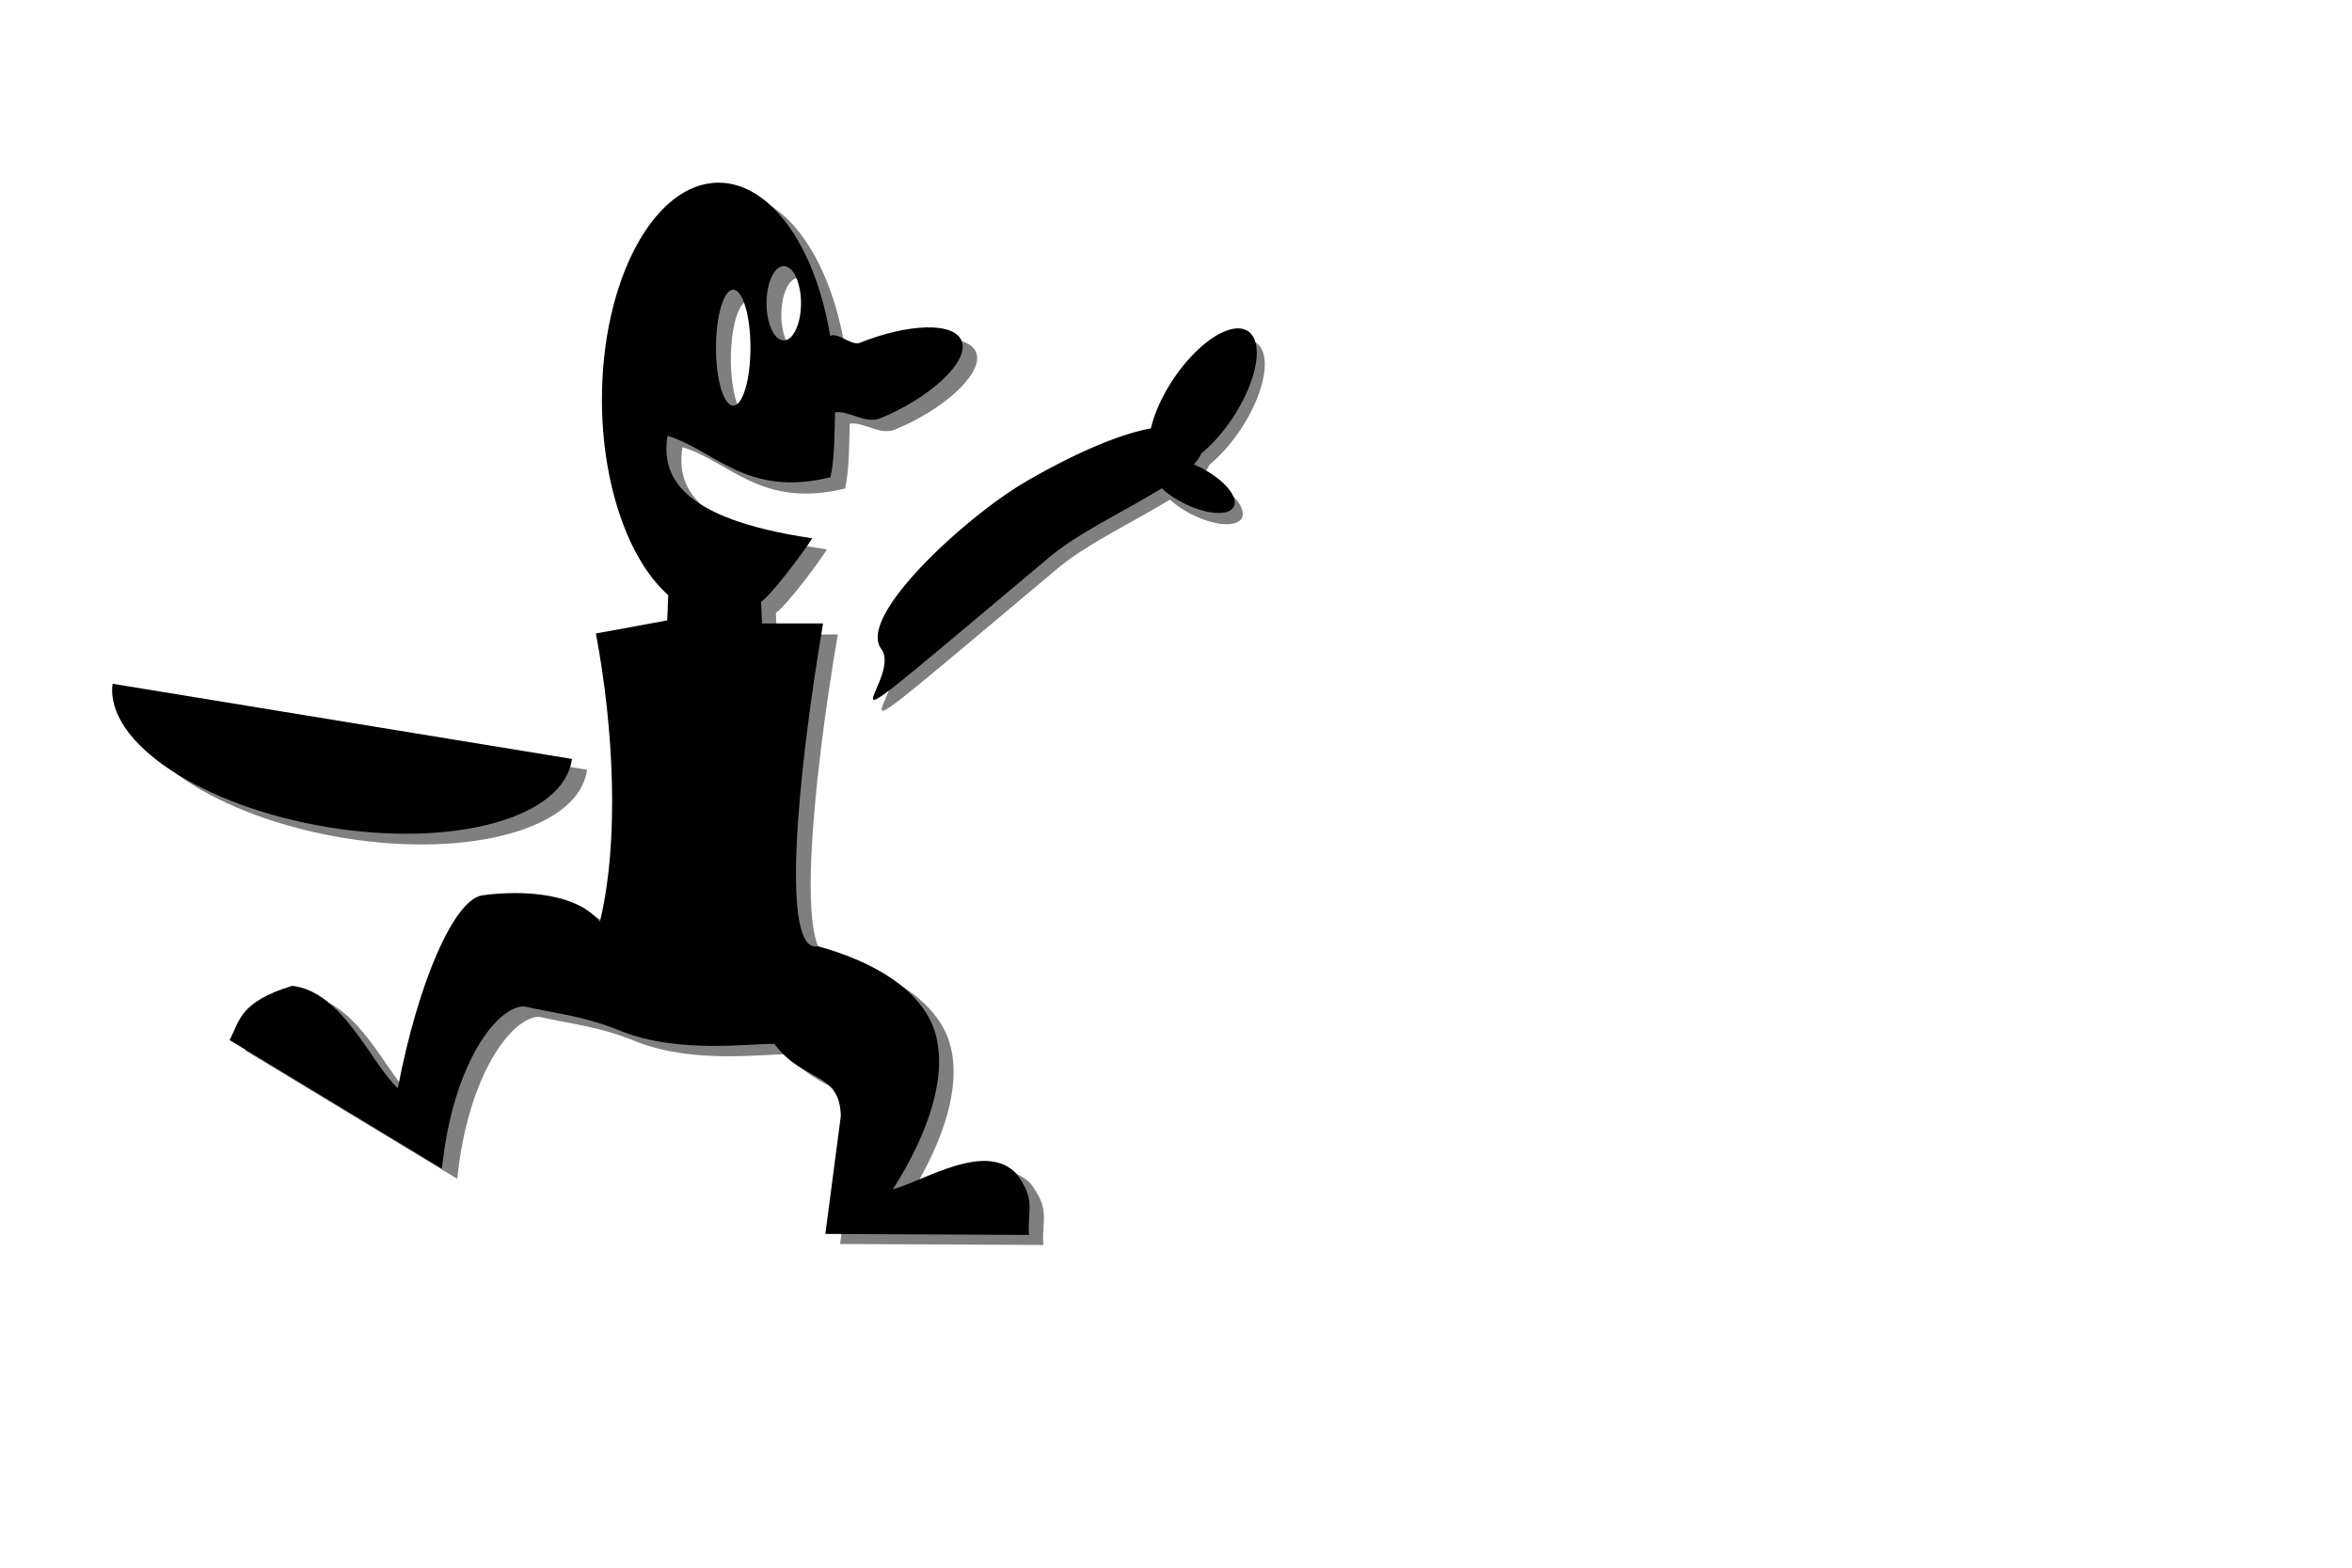 <?xml version="1.0" encoding="UTF-8" standalone="no"?>
<!-- Created with Inkscape (http://www.inkscape.org/) -->

<svg
   xmlns:dc="http://purl.org/dc/elements/1.1/"
   xmlns:cc="http://creativecommons.org/ns#"
   xmlns:rdf="http://www.w3.org/1999/02/22-rdf-syntax-ns#"
   xmlns:svg="http://www.w3.org/2000/svg"
   xmlns="http://www.w3.org/2000/svg"
   xmlns:sodipodi="http://sodipodi.sourceforge.net/DTD/sodipodi-0.dtd"
   xmlns:inkscape="http://www.inkscape.org/namespaces/inkscape"
   width="600"
   height="400"
   viewBox="0 0 158.75 105.833"
   version="1.1"
   id="svg8"
   inkscape:version="0.92.2 (5c3e80d, 2017-08-06)"
   sodipodi:docname="BackgroundTile_AllTypes.svg"
   inkscape:export-filename="C:\Users\Barna\source\repos\Bugs-and-Berries\inkscape files\BGTile_S.png"
   inkscape:export-xdpi="96"
   inkscape:export-ydpi="96">
  <defs
     id="defs2" />
  <sodipodi:namedview
     id="base"
     pagecolor="#ffffff"
     bordercolor="#666666"
     borderopacity="1.0"
     inkscape:pageopacity="0.0"
     inkscape:pageshadow="2"
     inkscape:zoom="0.69160856"
     inkscape:cx="-271.79993"
     inkscape:cy="135.24356"
     inkscape:document-units="mm"
     inkscape:current-layer="layer11"
     showgrid="false"
     units="px"
     inkscape:pagecheckerboard="true"
     inkscape:window-width="2160"
     inkscape:window-height="1346"
     inkscape:window-x="-11"
     inkscape:window-y="-11"
     inkscape:window-maximized="1" />
  <g
     inkscape:label="BG"
     inkscape:groupmode="layer"
     id="layer1"
     transform="translate(0,-191.167)"
     sodipodi:insensitive="true" />
  <g
     inkscape:groupmode="layer"
     id="layer3"
     inkscape:label="Road_E"
     style="display:none;opacity:0.6"
     sodipodi:insensitive="true">
    <rect
       y="62.895"
       x="83.886"
       height="23.435"
       width="78.795"
       id="rect4522"
       style="fill:#aa4400;fill-opacity:1;stroke-width:0.254" />
  </g>
  <g
     inkscape:groupmode="layer"
     id="layer4"
     inkscape:label="Road_W"
     style="display:none;opacity:0.6"
     sodipodi:insensitive="true">
    <rect
       style="fill:#aa4400;fill-opacity:1;stroke-width:0.13"
       id="rect4518"
       width="20.635"
       height="23.435"
       x="-7.72"
       y="62.895" />
  </g>
  <g
     inkscape:groupmode="layer"
     id="layer2"
     inkscape:label="Road_S"
     style="display:none;opacity:0.6">
    <rect
       y="95.027"
       x="27.214"
       height="12.623"
       width="40.065"
       id="rect81"
       style="display:inline;opacity:1;fill:#aa4400;fill-opacity:1;stroke-width:0.087" />
  </g>
  <g
     inkscape:groupmode="layer"
     id="layer5"
     inkscape:label="Road_N"
     style="display:none;opacity:0.6">
    <rect
       style="fill:#aa4400;fill-opacity:1;stroke-width:0.205"
       id="rect4513"
       width="40.065"
       height="69.701"
       x="27.214"
       y="-14.968" />
  </g>
  <g
     inkscape:groupmode="layer"
     id="layer7"
     inkscape:label="Road_Center"
     style="display:none;opacity:0.6"
     sodipodi:insensitive="true">
    <rect
       style="fill:#aa4400;fill-opacity:1;stroke-width:0.265"
       id="rect4516"
       width="71.06"
       height="40.821"
       x="12.851"
       y="54.58" />
  </g>
  <g
     inkscape:groupmode="layer"
     id="layer6"
     inkscape:label="Bush"
     style="display:none;opacity:0.6"
     sodipodi:insensitive="true">
    <rect
       style="fill:#800000;fill-opacity:1;stroke-width:0.265"
       id="rect44"
       width="15.119"
       height="24.946"
       x="115.661"
       y="30.994" />
    <ellipse
       style="fill:#008000;fill-opacity:1;stroke-width:0.265"
       id="path42"
       cx="124.354"
       cy="25.702"
       rx="29.86"
       ry="18.899" />
  </g>
  <g
     inkscape:groupmode="layer"
     id="layer15"
     inkscape:label="Bug Shadow"
     style="display:none;opacity:0.5"
     sodipodi:insensitive="true">
    <g
       style="display:inline"
       id="g688"
       transform="translate(1.082,1.217)">
      <g
         id="g684">
        <path
           sodipodi:nodetypes="ccccc"
           inkscape:connector-curvature="0"
           id="path670"
           d="m 141.571,34.052 2.989,1.221 -2.989,17.481 v 0 z"
           style="opacity:1;fill:#1a1a1a;fill-opacity:1;stroke-width:0.046" />
        <g
           style="fill:#1a1a1a"
           transform="matrix(0.461,0,0,0.486,107.648,3.337)"
           id="g678">
          <path
             id="path672"
             d="M 53.673,45.546 A 21.734,13.796 0 0 1 31.939,59.342 21.734,13.796 0 0 1 10.205,45.546 21.734,13.796 0 0 1 31.939,31.75 21.734,13.796 0 0 1 53.673,45.546 Z"
             style="opacity:1;fill:#1a1a1a;fill-opacity:1;stroke-width:0.265"
             inkscape:connector-curvature="0" />
          <g
             style="fill:#1a1a1a"
             id="g676">
            <path
               id="path674"
               d="M 89.04,27.286 A 23.968,18.736 0 0 1 65.072,46.022 23.968,18.736 0 0 1 41.103,27.286 23.968,18.736 0 0 1 65.072,8.55 23.968,18.736 0 0 1 89.04,27.286 Z"
               style="fill:#1a1a1a;fill-opacity:1;stroke-width:0.235"
               transform="matrix(0.956,0.292,-0.283,0.959,0,0)"
               inkscape:connector-curvature="0" />
          </g>
        </g>
        <path
           id="path680"
           d="m 144.327,41.972 a 7.845,6.426 47.412 0 1 -9.802,-4.198 7.845,6.426 47.412 0 1 2.25,-9.323 7.845,6.426 47.412 0 1 9.802,4.198 7.845,6.426 47.412 0 1 -2.25,9.323 z"
           style="fill:#1a1a1a;fill-opacity:1;stroke-width:0.079"
           inkscape:connector-curvature="0" />
        <path
           style="fill:#1a1a1a;fill-opacity:1;stroke-width:0.078"
           d="m 124.084,5.637 c 1.907,-0.365 4.542,0.827 7.369,5.306 2.82,4.469 5.046,10.97 5.335,14.804 -0.383,-3.228 -2.312,-8.26 -4.753,-11.75 -3.504,-5.01 -6.736,-4.947 -8.4,-3.478 -1.405,1.241 -2.942,3.511 -1.274,7.206 -3.757,-6.032 -1.805,-9.451 -0.034,-11.163 0.473,-0.457 1.067,-0.793 1.757,-0.925 z m 9.296,22.671 c 0.991,0.458 1.836,0.68 2.419,0.585 -0.574,0.136 -1.417,-0.088 -2.419,-0.585 z"
           id="path682"
           inkscape:connector-curvature="0" />
      </g>
      <path
         style="fill:#1a1a1a;fill-opacity:1;stroke-width:0.1"
         d="m 150.174,7.41 c -2.389,-0.793 -5.953,0.284 -10.269,5.537 -4.306,5.242 -8.164,13.187 -9.126,18.047 0.99,-4.069 4.239,-10.182 7.908,-14.236 5.267,-5.818 9.403,-5.185 11.309,-3.02 1.61,1.828 3.231,4.998 0.522,9.445 5.749,-7.083 3.773,-11.795 1.766,-14.288 -0.536,-0.666 -1.247,-1.198 -2.111,-1.484 z M 134.755,34.854 c -1.341,0.418 -2.46,0.558 -3.193,0.337 0.715,0.272 1.831,0.129 3.193,-0.337 z"
         id="path686"
         inkscape:connector-curvature="0" />
    </g>
  </g>
  <g
     inkscape:groupmode="layer"
     id="layer8"
     inkscape:label="Bug"
     style="display:none"
     sodipodi:insensitive="true">
    <g
       id="g668">
      <g
         id="g657">
        <path
           style="opacity:1;fill:#1a1a1a;fill-opacity:1;stroke-width:0.046"
           d="m 141.571,34.052 2.989,1.221 -2.989,17.481 v 0 z"
           id="rect213"
           inkscape:connector-curvature="0"
           sodipodi:nodetypes="ccccc" />
        <g
           id="g246"
           transform="matrix(0.461,0,0,0.486,107.648,3.337)"
           style="fill:#1a1a1a">
          <path
             inkscape:connector-curvature="0"
             style="opacity:1;fill:#1a1a1a;fill-opacity:1;stroke-width:0.265"
             d="M 53.673,45.546 A 21.734,13.796 0 0 1 31.939,59.342 21.734,13.796 0 0 1 10.205,45.546 21.734,13.796 0 0 1 31.939,31.75 21.734,13.796 0 0 1 53.673,45.546 Z"
             id="path237" />
          <g
             id="g240"
             style="fill:#1a1a1a">
            <path
               inkscape:connector-curvature="0"
               transform="matrix(0.956,0.292,-0.283,0.959,0,0)"
               style="fill:#1a1a1a;fill-opacity:1;stroke-width:0.235"
               d="M 89.04,27.286 A 23.968,18.736 0 0 1 65.072,46.022 23.968,18.736 0 0 1 41.103,27.286 23.968,18.736 0 0 1 65.072,8.55 23.968,18.736 0 0 1 89.04,27.286 Z"
               id="path209" />
          </g>
        </g>
        <path
           inkscape:connector-curvature="0"
           style="fill:#1a1a1a;fill-opacity:1;stroke-width:0.079"
           d="m 144.327,41.972 a 7.845,6.426 47.412 0 1 -9.802,-4.198 7.845,6.426 47.412 0 1 2.25,-9.323 7.845,6.426 47.412 0 1 9.802,4.198 7.845,6.426 47.412 0 1 -2.25,9.323 z"
           id="ellipse211" />
        <path
           inkscape:connector-curvature="0"
           id="path265"
           d="m 124.084,5.637 c 1.907,-0.365 4.542,0.827 7.369,5.306 2.82,4.469 5.046,10.97 5.335,14.804 -0.383,-3.228 -2.312,-8.26 -4.753,-11.75 -3.504,-5.01 -6.736,-4.947 -8.4,-3.478 -1.405,1.241 -2.942,3.511 -1.274,7.206 -3.757,-6.032 -1.805,-9.451 -0.034,-11.163 0.473,-0.457 1.067,-0.793 1.757,-0.925 z m 9.296,22.671 c 0.991,0.458 1.836,0.68 2.419,0.585 -0.574,0.136 -1.417,-0.088 -2.419,-0.585 z"
           style="fill:#1a1a1a;fill-opacity:1;stroke-width:0.078" />
      </g>
      <path
         inkscape:connector-curvature="0"
         id="path259"
         d="m 150.174,7.41 c -2.389,-0.793 -5.953,0.284 -10.269,5.537 -4.306,5.242 -8.164,13.187 -9.126,18.047 0.99,-4.069 4.239,-10.182 7.908,-14.236 5.267,-5.818 9.403,-5.185 11.309,-3.02 1.61,1.828 3.231,4.998 0.522,9.445 5.749,-7.083 3.773,-11.795 1.766,-14.288 -0.536,-0.666 -1.247,-1.198 -2.111,-1.484 z M 134.755,34.854 c -1.341,0.418 -2.46,0.558 -3.193,0.337 0.715,0.272 1.831,0.129 3.193,-0.337 z"
         style="fill:#1a1a1a;fill-opacity:1;stroke-width:0.1" />
    </g>
    <g
       id="g257"
       transform="matrix(0.461,0,0,0.486,2.49,-4.011)"
       style="fill:#e6e6e6">
      <path
         inkscape:connector-curvature="0"
         id="path248"
         d="m 257.556,65.815 a 5.695,9.445 26.618 0 0 8.239,-4.503 5.695,9.445 26.618 0 0 1.655,-10.769 z"
         style="fill:#e6e6e6;fill-opacity:1;stroke-width:0.113" />
      <path
         style="fill:#e6e6e6;fill-opacity:1;stroke-width:0.084"
         d="m 250.501,66.314 a 7.001,4.252 54.553 0 1 -6.588,-2.483 7.001,4.252 54.553 0 1 -2.305,-7.696 z"
         id="path253"
         inkscape:connector-curvature="0" />
    </g>
  </g>
  <g
     inkscape:groupmode="layer"
     id="layer16"
     inkscape:label="Berry Shadow"
     style="display:none;opacity:0.5"
     sodipodi:insensitive="true">
    <ellipse
       transform="matrix(0.936,-0.352,0.41,0.912,0,0)"
       ry="4.787"
       rx="8.327"
       cy="52.386"
       cx="85.761"
       id="ellipse705"
       style="display:inline;opacity:1;fill:#000000;fill-opacity:1;stroke-width:0.045" />
  </g>
  <g
     inkscape:groupmode="layer"
     id="layer9"
     inkscape:label="Berry"
     style="display:none">
    <ellipse
       style="display:inline;opacity:1;fill:#000000;fill-opacity:1;stroke-width:0.045"
       id="path432"
       cx="85.161"
       cy="51.117"
       rx="8.327"
       ry="4.787"
       transform="matrix(0.936,-0.352,0.41,0.912,0,0)" />
    <g
       id="g207"
       transform="matrix(0.168,-0.135,0.143,0.158,52.778,42.435)"
       style="display:inline;fill:#e6e6e6">
      <path
         sodipodi:nodetypes="ccccc"
         inkscape:connector-curvature="0"
         id="path196"
         d="m 250.188,60.279 c 1.636,-1.725 4.77,-2.168 10.049,-8.515 -10.708,4.062 -12.316,5.04 -14.118,6.199 -3.954,2.558 -1.825,3.624 -3.944,11.655 6.066,-7.145 6.611,-8.436 8.013,-9.34 z"
         style="fill:#e6e6e6;fill-opacity:1;stroke-width:0.116" />
      <path
         style="fill:#e6e6e6;fill-opacity:1;stroke-width:0.116"
         d="m 246.043,60.763 c 3.209,0.81 4.177,2.512 15.951,5.086 -7.919,-5.682 -9.776,-6.516 -11.97,-7.448 -4.84,-2.043 -6.66,-0.814 -21.318,-1.559 13.26,2.965 15.627,3.197 17.337,3.921 z"
         id="path202"
         inkscape:connector-curvature="0"
         sodipodi:nodetypes="ccccc" />
    </g>
  </g>
  <g
     inkscape:groupmode="layer"
     id="layer17"
     inkscape:label="Player Shadow"
     style="display:inline;opacity:0.5"
     sodipodi:insensitive="true">
    <path
       sodipodi:nodetypes="cccccccccccccccccccccccccccccccccccccccccccccccc"
       inkscape:connector-curvature="0"
       d="m 49.51,13.124 c -4.344,2.91e-4 -7.865,6.549 -7.865,14.628 0.004,5.624 1.741,10.746 4.468,13.174 l -0.068,1.702 -4.807,0.879 c 1.218,6.451 1.573,14.058 0.271,19.429 -1.827,-2.25 -6.225,-2.035 -7.952,-1.77 -1.846,0.301 -4.263,5.669 -5.668,12.996 -1.787,-1.643 -3.706,-6.519 -7.113,-6.903 -3.588,1.09 -3.54,2.393 -4.224,3.654 l 14.31,8.669 c 0.73,-7.078 3.688,-10.917 5.522,-10.942 2.002,0.47 3.994,0.612 6.612,1.694 3.884,1.52 8.627,0.792 10.272,0.84 1.974,2.652 4.39,1.798 4.475,4.854 v 0 l -1.042,7.952 13.72,0.068 c -0.115,-1.769 0.479,-2.321 -0.812,-4.09 -2.054,-2.263 -6.143,0.39 -8.358,1.014 2.607,-4.097 3.999,-8.473 2.489,-11.455 -1.596,-3.058 -5.641,-4.395 -7.533,-4.928 -2.548,0.576 -1.41,-11.415 0.338,-21.758 h -4.111 l -0.068,-1.453 c 0.786,-0.575 2.803,-3.276 3.451,-4.285 -9.115,-1.342 -10.166,-4.325 -9.756,-6.905 3.191,0.952 5.302,4.186 10.984,2.789 0.29,-1.401 0.26,-2.877 0.309,-4.376 0.92,-0.138 2.048,0.801 3.022,0.41 3.206,-1.289 5.981,-3.744 5.531,-5.151 -0.45,-1.406 -3.684,-1.231 -6.89,0.058 -0.549,0.221 -1.489,-0.742 -1.994,-0.463 -1.014,-6.14 -4.064,-10.331 -7.517,-10.332 z m 4.389,5.623 c 0.642,-3.97e-4 1.162,1.121 1.162,2.505 -2.4e-5,1.384 -0.52,2.505 -1.162,2.505 -0.642,-2.13e-4 -1.162,-1.122 -1.162,-2.505 2.4e-5,-1.383 0.52,-2.505 1.162,-2.505 z m -3.406,1.591 c 0.642,3.18e-4 1.162,1.75 1.162,3.907 3.4e-5,2.158 -0.52,3.907 -1.162,3.908 -0.642,5.29e-4 -1.162,-1.749 -1.162,-3.908 5e-5,-2.158 0.52,-3.908 1.162,-3.907 z M 8.669,46.9 c -0.514,3.942 5.999,8.272 14.547,9.671 8.548,1.399 15.893,-0.663 16.406,-4.606 z"
       style="display:inline;fill:#000000;fill-opacity:1;stroke-width:0.066"
       id="path251" />
  </g>
  <g
     inkscape:groupmode="layer"
     id="layer10"
     inkscape:label="Player"
     style="display:inline">
    <path
       id="path464"
       transform="scale(0.265)"
       style="fill:#000000;fill-opacity:1;stroke-width:0.25"
       d="m 183.035,46.537 c -16.416,0.001 -29.724,24.753 -29.725,55.287 0.015,21.256 6.581,40.614 16.889,49.793 l -0.256,6.434 -18.167,3.323 c 4.605,24.381 5.945,53.133 1.022,73.431 -6.904,-8.505 -23.529,-7.691 -30.054,-6.69 -6.976,1.139 -16.112,21.428 -21.421,49.117 -6.755,-6.209 -14.008,-24.64 -26.882,-26.09 -13.562,4.118 -13.381,9.045 -15.965,13.809 l 54.086,32.766 c 2.76,-26.752 13.94,-41.259 20.869,-41.357 7.565,1.776 15.097,2.314 24.991,6.404 14.679,5.747 32.605,2.994 38.824,3.175 7.461,10.024 16.591,6.794 16.913,18.347 v 0 l -3.937,30.055 51.857,0.256 c -0.434,-6.686 1.81,-8.771 -3.067,-15.457 -7.763,-8.552 -23.218,1.473 -31.588,3.834 9.855,-15.486 15.116,-32.024 9.407,-43.294 -6.033,-11.557 -21.319,-16.609 -28.472,-18.625 -9.631,2.178 -5.328,-43.145 1.278,-82.236 H 194.101 l -0.256,-5.493 c 2.972,-2.175 10.592,-12.383 13.042,-16.194 -34.451,-5.074 -38.421,-16.345 -36.872,-26.096 12.06,3.597 20.038,15.822 41.515,10.54 1.098,-5.296 0.984,-10.874 1.169,-16.539 3.477,-0.523 7.74,3.028 11.421,1.548 12.117,-4.871 22.607,-14.152 20.906,-19.468 -1.701,-5.315 -13.925,-4.652 -26.042,0.22 -2.074,0.835 -5.629,-2.805 -7.538,-1.749 -3.834,-23.207 -15.359,-39.047 -28.412,-39.049 z M 199.625,67.789 c 2.426,-0.002 4.392,4.237 4.393,9.467 -9e-5,5.23 -1.967,9.468 -4.393,9.467 -2.425,-8.04e-4 -4.391,-4.239 -4.391,-9.467 9e-5,-5.228 1.966,-9.466 4.391,-9.467 z m -12.873,6.014 c 2.425,0.001 4.39,6.612 4.391,14.768 1.3e-4,8.156 -1.966,14.768 -4.391,14.77 -2.426,0.002 -4.393,-6.611 -4.393,-14.77 1.9e-4,-8.158 1.967,-14.77 4.393,-14.768 z M 28.676,174.191 c -1.942,14.901 22.674,31.266 54.98,36.553 32.306,5.287 60.069,-2.507 62.008,-17.408 z"
       inkscape:connector-curvature="0"
       sodipodi:nodetypes="cccccccccccccccccccccccccccccccccccccccccccccccc" />
  </g>
  <g
     inkscape:groupmode="layer"
     id="layer18"
     inkscape:label="Hand_Extended Shadow"
     style="display:inline;opacity:0.5"
     sodipodi:insensitive="true">
    <path
       inkscape:connector-curvature="0"
       id="path713"
       d="m 84.034,22.947 a 2.389,5.483 33.749 0 0 -4.399,3.586 2.389,5.483 33.749 0 0 -1.4,3.153 c -2.573,0.466 -5.98,2.155 -8.489,3.625 -3.94,2.308 -11.34,9.028 -9.686,11.234 1.654,2.206 -6.78,9.018 11.372,-6.209 1.9,-1.594 5.185,-3.159 7.533,-4.611 a 3.152,1.328 27.121 0 0 1.472,1 3.152,1.328 27.121 0 0 3.388,0.227 3.152,1.328 27.121 0 0 -2.234,-2.622 3.152,1.328 27.121 0 0 -0.469,-0.217 c 0.238,-0.25 0.409,-0.496 0.505,-0.735 a 2.389,5.483 33.749 0 0 2.2,-2.524 2.389,5.483 33.749 0 0 0.876,-5.764 2.389,5.483 33.749 0 0 -0.669,-0.143 z"
       style="display:inline;fill:#000000;fill-opacity:1;stroke-width:0.201" />
  </g>
  <g
     inkscape:groupmode="layer"
     id="layer11"
     inkscape:label="Hand_Extended"
     style="display:inline;opacity:1">
    <path
       style="fill:#000000;fill-opacity:1;stroke-width:0.761"
       d="m 315.055,83.662 a 9.028,20.722 33.749 0 0 -16.625,13.555 9.028,20.722 33.749 0 0 -5.293,11.916 c -9.724,1.76 -22.603,8.145 -32.084,13.699 -14.891,8.723 -42.859,34.121 -36.607,42.459 6.252,8.338 -25.624,34.085 42.98,-23.469 7.179,-6.023 19.597,-11.939 28.473,-17.426 a 11.912,5.02 27.121 0 0 5.562,3.779 11.912,5.02 27.121 0 0 12.805,0.859 11.912,5.02 27.121 0 0 -8.445,-9.908 11.912,5.02 27.121 0 0 -1.773,-0.82 c 0.899,-0.946 1.544,-1.873 1.91,-2.779 a 9.028,20.722 33.749 0 0 8.314,-9.541 9.028,20.722 33.749 0 0 3.311,-21.785 9.028,20.722 33.749 0 0 -2.527,-0.539 z"
       id="path527"
       inkscape:connector-curvature="0"
       transform="scale(0.265)" />
  </g>
  <g
     inkscape:groupmode="layer"
     id="layer19"
     inkscape:label="Hand_Back Shadow"
     style="display:none;opacity:0.5"
     sodipodi:insensitive="true">
    <g
       style="display:inline"
       transform="matrix(1,0,0,-1,0.169,83.546)"
       id="g247">
      <path
         sodipodi:nodetypes="ccccccccccccccccc"
         inkscape:connector-curvature="0"
         id="path244"
         transform="matrix(0.265,0,0,-0.265,0.981,82.464)"
         d="m 61.811,131.447 c -5.302,-2.662 -3.754,2.17 -3.754,2.17 l 0.934,6.073 c 6.06,10.47 8.955,13.598 7.568,14.392 -1.141,0.649 -4.468,-5.216 -10.594,-12.727 -1.909,7.453 1.812,9.82 4.652,14.729 4.222,7.292 10.335,12.558 15.559,13.404 -0.118,0.375 -0.157,0.743 -0.117,1.102 0.552,4.156 26.89,13.932 39.751,12.218 12.424,0.504 38.973,4.938 34.306,-15.638 -24.88,-0.921 -25.156,6.809 -35.8,5.956 -5.146,0.689 -26.046,-11.254 -29.979,-9.693 1.084,-4.997 -0.561,-12.069 -4.32,-18.576 -2.841,-4.905 -3.923,-4.399 -7.767,-6.764 0.308,6.569 4.204,10.259 3.07,10.921 -1.386,0.793 -2.558,-1.674 -8.612,-12.134 z"
         style="fill:#000000;fill-opacity:1;stroke-width:1.173" />
    </g>
  </g>
  <g
     inkscape:groupmode="layer"
     id="layer12"
     inkscape:label="Hand_Back"
     style="display:none"
     sodipodi:insensitive="true">
    <g
       id="g720"
       transform="matrix(1,0,0,-1,-0.981,82.464)">
      <path
         style="fill:#000000;fill-opacity:1;stroke-width:1.173"
         d="m 61.811,131.447 c -5.302,-2.662 -3.754,2.17 -3.754,2.17 l 0.934,6.073 c 6.06,10.47 8.955,13.598 7.568,14.392 -1.141,0.649 -4.468,-5.216 -10.594,-12.727 -1.909,7.453 1.812,9.82 4.652,14.729 4.222,7.292 10.335,12.558 15.559,13.404 -0.118,0.375 -0.157,0.743 -0.117,1.102 0.552,4.156 26.89,13.932 39.751,12.218 12.424,0.504 38.973,4.938 34.306,-15.638 -24.88,-0.921 -25.156,6.809 -35.8,5.956 -5.146,0.689 -26.046,-11.254 -29.979,-9.693 1.084,-4.997 -0.561,-12.069 -4.32,-18.576 -2.841,-4.905 -3.923,-4.399 -7.767,-6.764 0.308,6.569 4.204,10.259 3.07,10.921 -1.386,0.793 -2.558,-1.674 -8.612,-12.134 z"
         transform="matrix(0.265,0,0,-0.265,0.981,82.464)"
         id="path537"
         inkscape:connector-curvature="0"
         sodipodi:nodetypes="ccccccccccccccccc" />
    </g>
  </g>
</svg>
